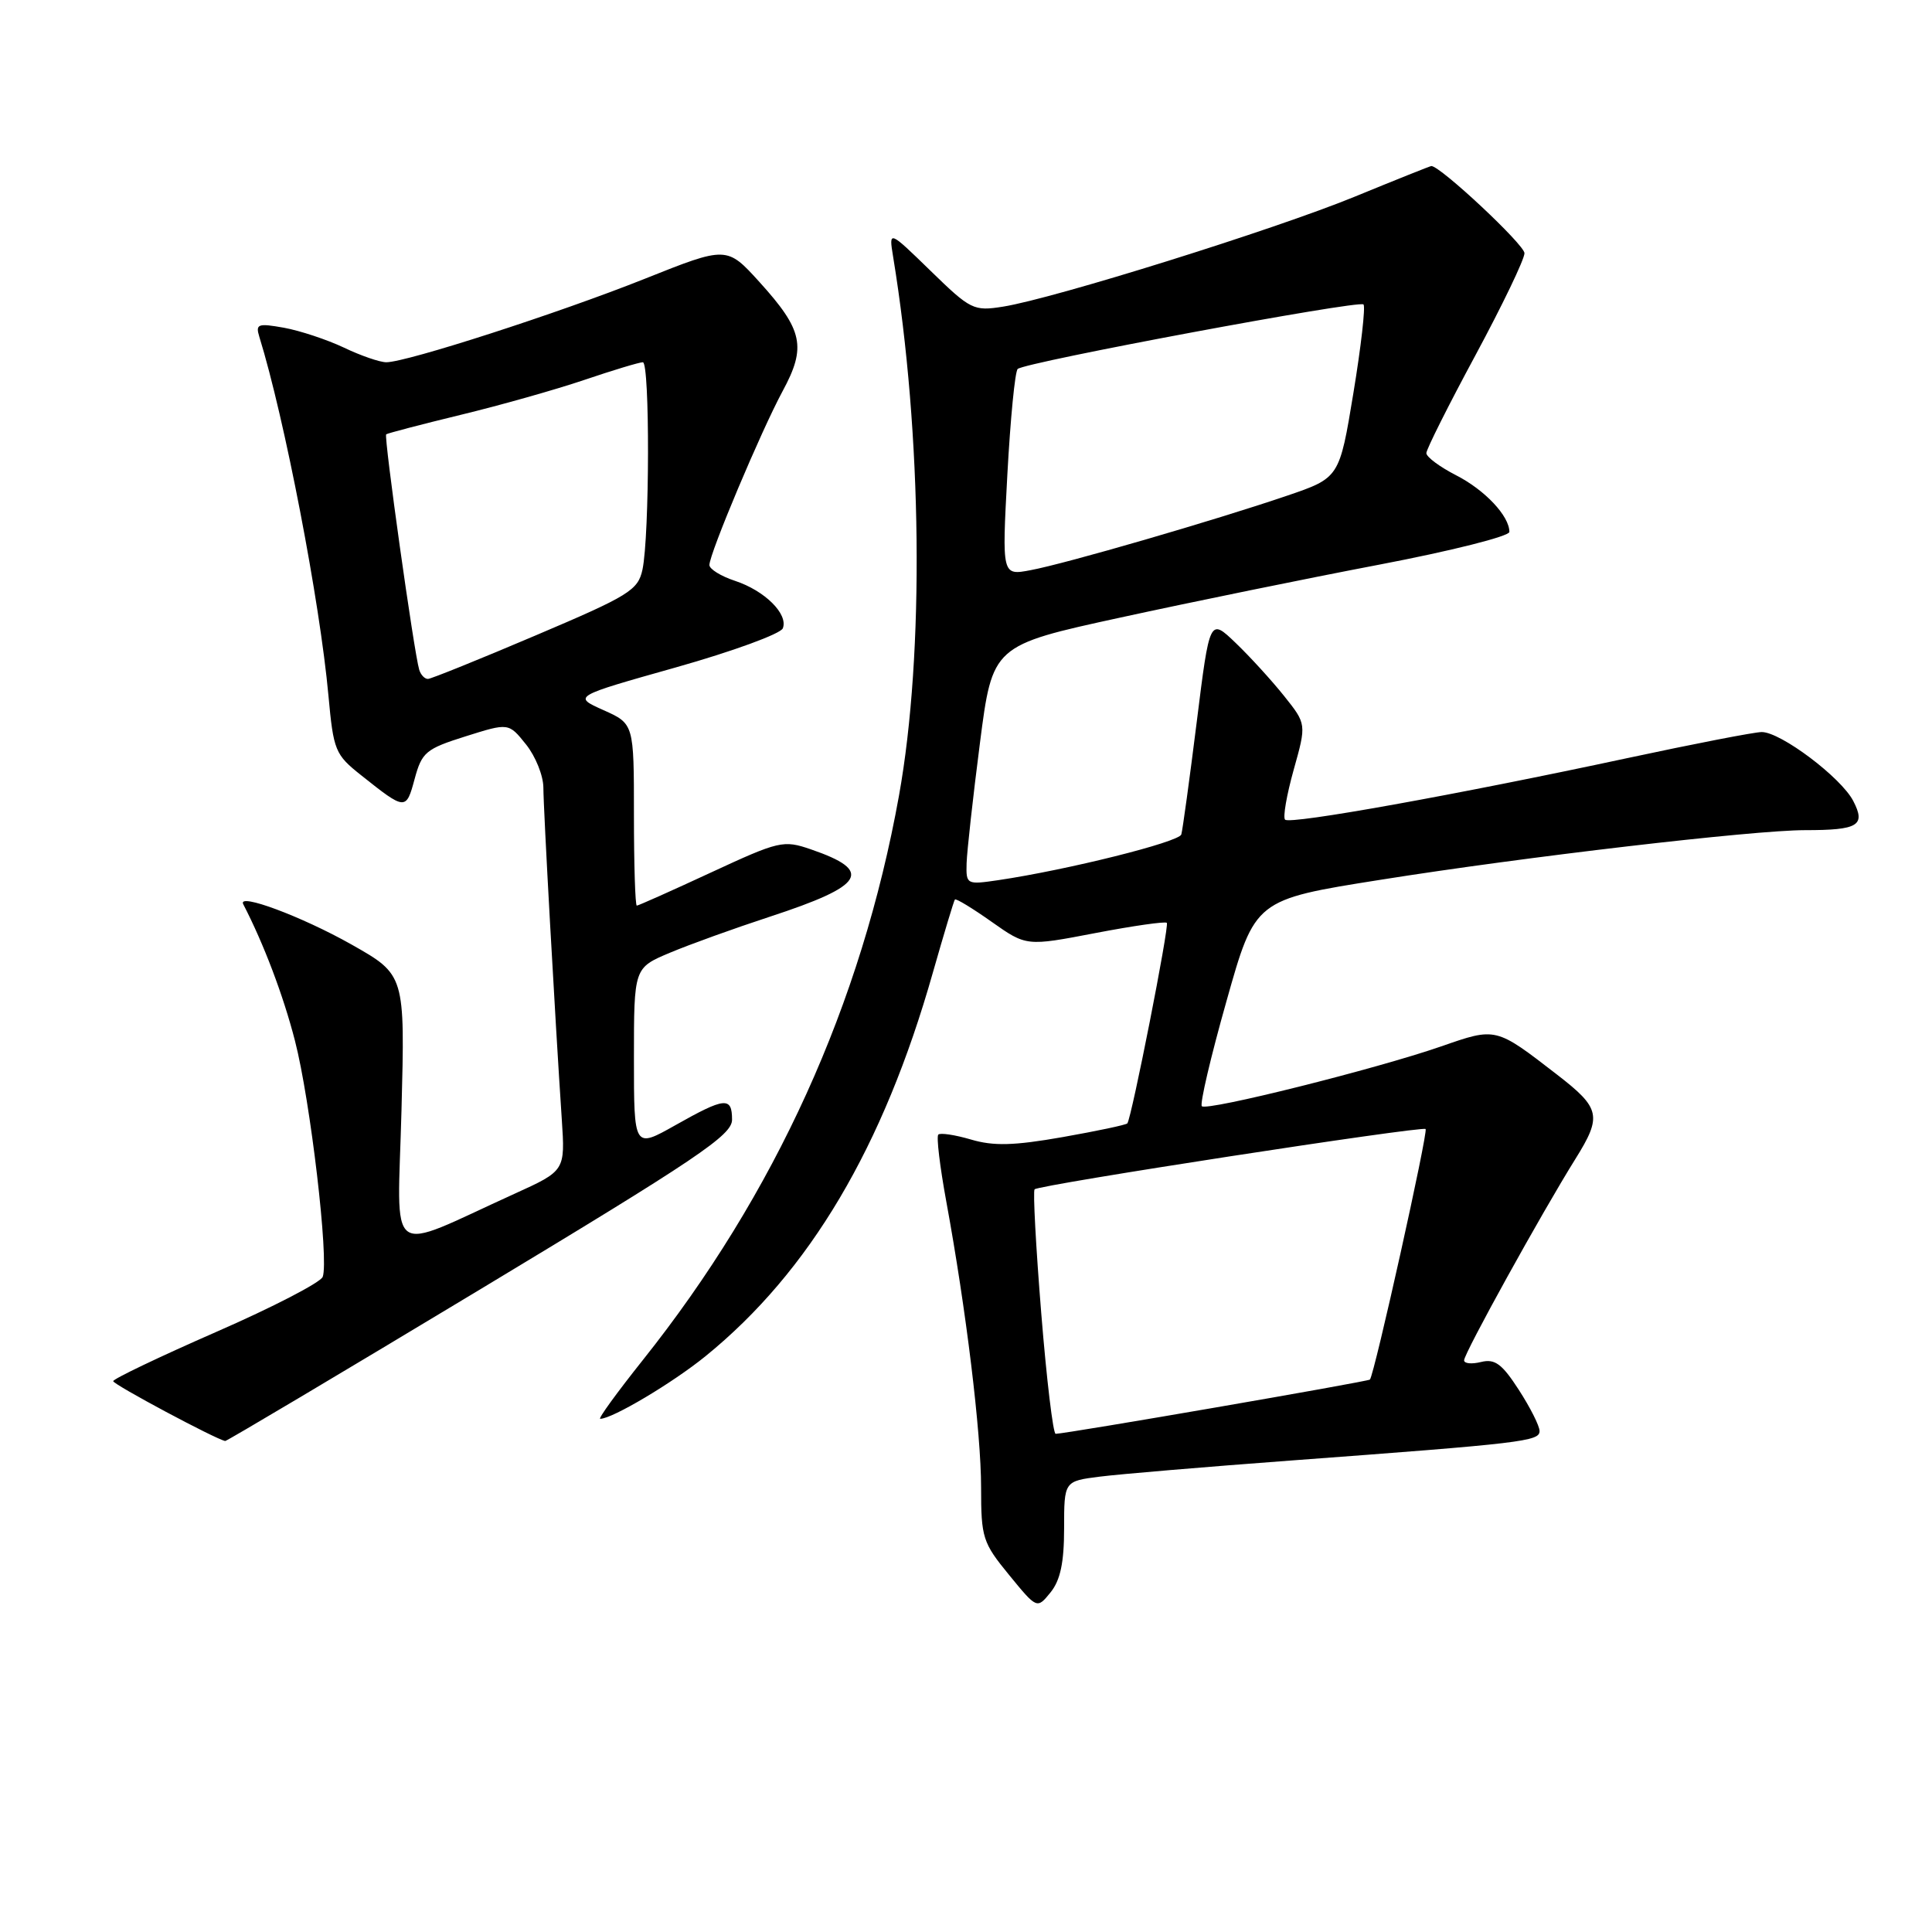 <?xml version="1.0" encoding="UTF-8" standalone="no"?>
<!DOCTYPE svg PUBLIC "-//W3C//DTD SVG 1.1//EN" "http://www.w3.org/Graphics/SVG/1.1/DTD/svg11.dtd" >
<svg xmlns="http://www.w3.org/2000/svg" xmlns:xlink="http://www.w3.org/1999/xlink" version="1.1" viewBox="0 0 256 256">
 <g >
 <path fill="currentColor"
d=" M 141.00 202.52 C 141.00 196.26 141.00 196.26 145.75 195.66 C 148.36 195.33 159.72 194.37 171.00 193.53 C 201.84 191.24 204.00 190.98 204.00 189.62 C 204.00 188.95 202.76 186.49 201.25 184.16 C 199.02 180.71 198.08 180.02 196.25 180.47 C 195.01 180.78 194.00 180.68 194.00 180.25 C 194.00 179.32 204.27 160.74 208.76 153.55 C 212.30 147.88 212.07 146.84 206.34 142.41 C 198.15 136.08 198.27 136.11 190.94 138.66 C 182.35 141.64 159.92 147.25 159.25 146.58 C 158.96 146.30 160.43 140.02 162.52 132.64 C 166.30 119.21 166.30 119.21 182.90 116.58 C 201.99 113.54 232.32 110.00 239.17 110.00 C 246.24 110.00 247.25 109.39 245.57 106.14 C 243.97 103.03 235.96 97.00 233.44 97.00 C 232.49 97.00 224.46 98.56 215.60 100.46 C 193.10 105.29 170.94 109.28 170.28 108.61 C 169.97 108.31 170.49 105.33 171.42 102.00 C 173.12 95.94 173.12 95.94 170.15 92.22 C 168.51 90.17 165.63 87.01 163.73 85.19 C 160.29 81.89 160.29 81.89 158.57 95.69 C 157.62 103.29 156.70 109.98 156.53 110.57 C 156.22 111.58 141.44 115.27 132.25 116.63 C 128.08 117.24 128.00 117.20 128.08 114.38 C 128.13 112.80 128.92 105.65 129.84 98.51 C 131.51 85.52 131.51 85.52 148.50 81.82 C 157.85 79.78 173.26 76.63 182.75 74.82 C 192.24 73.01 200.00 71.06 200.00 70.48 C 200.00 68.37 196.75 64.92 192.93 62.97 C 190.77 61.86 189.00 60.55 189.00 60.04 C 189.00 59.54 191.93 53.70 195.50 47.08 C 199.07 40.45 202.00 34.36 202.00 33.55 C 202.00 32.42 190.86 22.00 189.66 22.00 C 189.52 22.00 184.94 23.83 179.46 26.08 C 168.81 30.44 139.67 39.55 132.92 40.63 C 129.01 41.25 128.62 41.06 123.31 35.89 C 117.77 30.50 117.77 30.50 118.34 34.00 C 122.20 57.50 122.51 86.58 119.12 105.43 C 114.15 133.03 102.72 158.21 85.15 180.25 C 81.76 184.51 79.22 188.00 79.53 188.00 C 81.13 188.00 89.13 183.24 93.50 179.69 C 107.28 168.49 117.06 151.98 123.61 128.87 C 125.08 123.72 126.39 119.36 126.53 119.19 C 126.67 119.02 128.86 120.35 131.39 122.14 C 136.00 125.39 136.00 125.39 145.12 123.64 C 150.13 122.68 154.40 122.07 154.61 122.28 C 154.97 122.63 149.96 148.05 149.38 148.85 C 149.24 149.05 145.39 149.86 140.81 150.67 C 134.33 151.81 131.65 151.88 128.65 150.99 C 126.54 150.37 124.59 150.08 124.33 150.34 C 124.06 150.61 124.54 154.57 125.38 159.16 C 128.02 173.54 130.00 189.79 130.00 197.12 C 130.00 203.76 130.21 204.42 133.71 208.69 C 137.41 213.21 137.41 213.21 139.21 210.99 C 140.50 209.39 141.00 207.05 141.00 202.52 Z  M 63.59 170.87 C 92.42 153.50 97.00 150.42 97.00 148.37 C 97.00 145.29 96.07 145.38 89.48 149.10 C 84.00 152.19 84.00 152.19 84.00 140.22 C 84.00 128.25 84.00 128.25 88.75 126.25 C 91.36 125.15 97.33 123.00 102.00 121.47 C 114.62 117.34 115.80 115.41 107.44 112.54 C 103.80 111.29 103.25 111.42 94.19 115.62 C 89.00 118.03 84.58 120.00 84.38 120.00 C 84.17 120.00 84.00 114.58 84.00 107.95 C 84.00 95.90 84.00 95.90 79.95 94.09 C 75.91 92.28 75.91 92.28 89.57 88.43 C 97.08 86.31 103.46 83.98 103.73 83.25 C 104.46 81.36 101.33 78.26 97.38 76.96 C 95.52 76.35 94.00 75.40 94.00 74.87 C 94.00 73.36 100.86 57.08 103.71 51.81 C 106.87 45.97 106.40 43.74 100.66 37.40 C 96.31 32.60 96.31 32.60 85.41 36.95 C 74.03 41.49 53.87 48.00 51.19 48.00 C 50.33 48.00 47.80 47.13 45.57 46.06 C 43.33 45.00 39.76 43.82 37.64 43.43 C 34.17 42.81 33.84 42.93 34.36 44.62 C 37.71 55.42 42.39 79.74 43.52 92.17 C 44.19 99.46 44.40 99.99 47.86 102.73 C 53.73 107.40 53.81 107.41 54.94 103.22 C 55.90 99.67 56.42 99.23 61.69 97.57 C 67.40 95.77 67.40 95.77 69.70 98.64 C 70.96 100.21 71.99 102.78 72.00 104.35 C 72.00 107.14 73.54 134.80 74.44 148.32 C 74.89 155.13 74.89 155.13 68.20 158.17 C 50.91 166.02 52.67 167.32 53.20 147.11 C 53.67 129.17 53.67 129.17 46.59 125.16 C 40.00 121.44 31.42 118.24 32.23 119.81 C 34.94 125.04 37.54 131.90 39.08 137.89 C 41.13 145.83 43.61 166.96 42.76 169.19 C 42.47 169.94 36.11 173.23 28.62 176.50 C 21.13 179.78 15.00 182.71 15.00 183.01 C 15.00 183.45 28.60 190.72 29.84 190.94 C 30.03 190.97 45.21 181.94 63.59 170.87 Z  M 137.97 174.00 C 137.26 165.20 136.86 157.81 137.09 157.59 C 137.68 156.99 188.42 149.18 188.90 149.60 C 189.27 149.94 182.11 182.17 181.52 182.80 C 181.26 183.07 141.36 189.96 139.88 189.99 C 139.54 189.99 138.68 182.80 137.97 174.00 Z  M 133.48 62.88 C 133.88 55.52 134.49 49.22 134.85 48.89 C 135.80 48.00 180.07 39.74 180.67 40.34 C 180.95 40.62 180.35 45.91 179.33 52.09 C 177.48 63.32 177.48 63.32 170.49 65.70 C 160.92 68.96 141.19 74.69 136.56 75.55 C 132.76 76.27 132.76 76.27 133.48 62.88 Z  M 55.55 88.75 C 54.86 86.50 50.84 57.83 51.17 57.55 C 51.35 57.41 55.77 56.25 61.00 54.98 C 66.22 53.72 73.62 51.63 77.43 50.34 C 81.23 49.05 84.72 48.00 85.18 48.00 C 86.12 48.00 86.08 71.01 85.13 75.48 C 84.54 78.21 83.36 78.94 70.99 84.19 C 63.57 87.35 57.15 89.94 56.72 89.96 C 56.29 89.98 55.76 89.44 55.55 88.75 Z "/>
</g>
</svg>